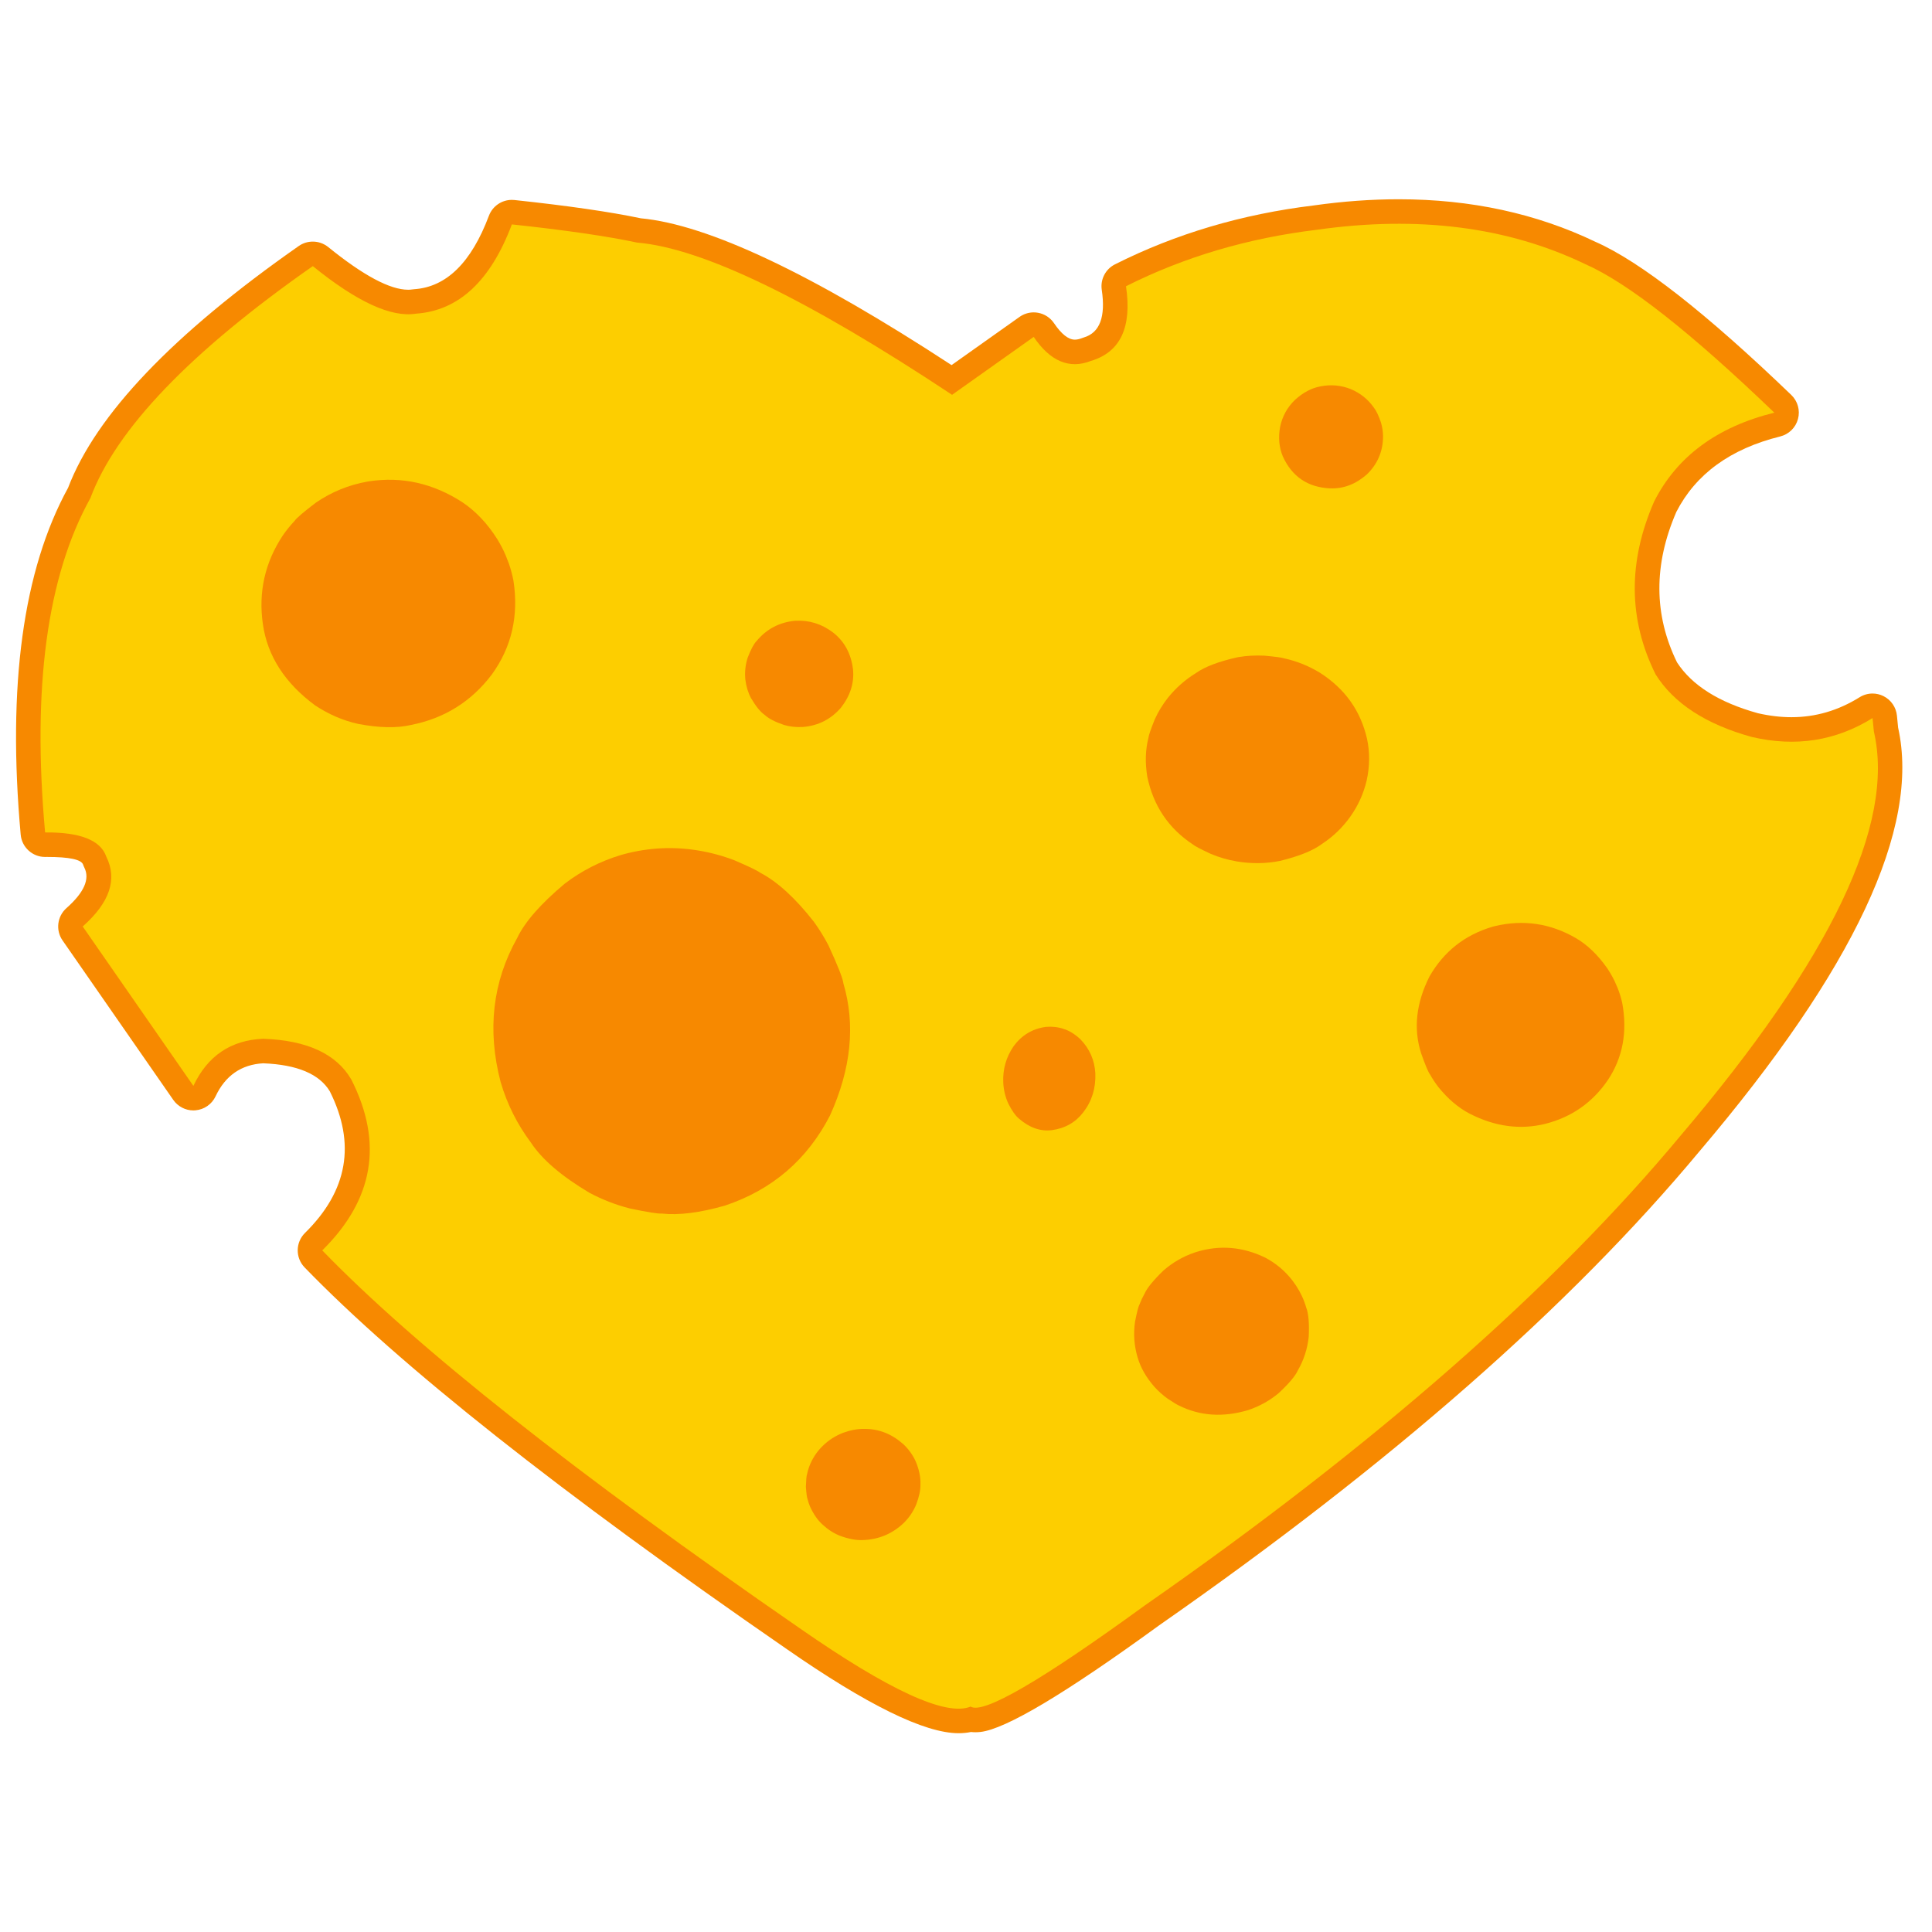 <svg xmlns="http://www.w3.org/2000/svg" xmlns:xlink="http://www.w3.org/1999/xlink" width="500" zoomAndPan="magnify" viewBox="0 0 375 375" height="500" preserveAspectRatio="xMidYMid meet" version="1.0"><defs><clipPath id="28e81d7848"><path d="M 3 38.672 L 370 38.672 L 370 336.422 L 3 336.422 Z M 3 38.672 " clip-rule="nonzero"/></clipPath></defs><g clip-path="url(#28e81d7848)"><path fill="#f78900" d="M 271.5 38.676 C 266.176 38.676 260.676 39.074 254.996 39.875 C 241.047 41.57 228.188 45.383 216.418 51.309 C 214.582 52.23 213.547 54.227 213.852 56.258 C 214.629 61.5 213.469 64.582 210.375 65.5 C 210.25 65.539 210.129 65.582 210.008 65.629 C 209.496 65.828 209.035 65.926 208.625 65.926 C 207.375 65.926 206.027 64.859 204.578 62.723 C 203.859 61.664 202.746 60.938 201.488 60.711 C 201.207 60.66 200.922 60.633 200.641 60.633 C 199.66 60.633 198.699 60.938 197.891 61.512 L 184.695 70.867 C 157.531 53.094 137.426 43.594 124.375 42.371 C 118.41 41.117 110.234 39.934 99.855 38.824 C 99.688 38.805 99.516 38.797 99.348 38.797 C 97.387 38.797 95.602 40.008 94.898 41.879 C 91.484 50.957 86.652 55.711 80.398 56.137 C 80.254 56.145 80.109 56.16 79.969 56.184 C 79.738 56.223 79.492 56.238 79.227 56.238 C 75.699 56.238 70.523 53.477 63.707 47.953 C 62.836 47.25 61.777 46.895 60.711 46.895 C 59.762 46.895 58.805 47.176 57.984 47.754 C 33.551 64.855 18.629 80.496 13.215 94.68 C 4.469 110.645 1.402 133.086 4.016 162.004 C 4.238 164.457 6.297 166.336 8.754 166.336 C 8.77 166.336 8.781 166.336 8.797 166.336 C 8.902 166.332 9.012 166.332 9.117 166.332 C 13.453 166.332 15.789 166.828 16.129 167.82 C 16.195 168.02 16.277 168.215 16.371 168.402 C 17.48 170.617 16.32 173.238 12.902 176.262 C 11.094 177.863 10.766 180.562 12.145 182.543 L 33.629 213.484 C 34.523 214.773 35.984 215.531 37.535 215.531 C 37.668 215.531 37.801 215.523 37.934 215.512 C 39.625 215.371 41.117 214.336 41.84 212.801 C 43.742 208.762 46.832 206.625 51.105 206.383 L 51.105 206.387 C 57.691 206.648 61.996 208.465 64.02 211.828 C 69.105 221.98 67.504 231.141 59.207 239.305 C 57.344 241.141 57.309 244.133 59.129 246.012 C 77.559 265.035 108.688 289.684 152.523 319.957 C 168.293 330.93 179.469 336.414 186.051 336.414 C 186.898 336.414 187.703 336.336 188.465 336.18 C 188.746 336.211 189.035 336.227 189.332 336.227 C 189.645 336.227 189.969 336.207 190.305 336.172 C 195.219 335.613 206.766 328.727 224.945 315.508 L 224.941 315.508 C 269.883 284.195 304.863 253.508 329.887 223.441 C 359.883 188.125 372.734 160.73 368.43 141.262 L 368.426 141.262 L 368.195 138.91 C 368.035 137.27 367.039 135.832 365.562 135.105 C 364.898 134.777 364.18 134.613 363.461 134.613 C 362.586 134.613 361.711 134.855 360.945 135.336 C 356.801 137.918 352.395 139.207 347.723 139.207 C 345.625 139.207 343.457 138.949 341.223 138.438 L 341.219 138.438 C 333.66 136.34 328.426 133.051 325.512 128.574 C 320.992 119.34 320.945 109.609 325.367 99.387 L 325.363 99.387 C 329.145 92.008 335.867 87.117 345.539 84.715 C 347.219 84.297 348.543 83 348.988 81.324 C 349.438 79.652 348.941 77.867 347.691 76.664 C 331.109 60.719 318.445 50.816 309.703 46.949 L 309.699 46.949 C 298.215 41.434 285.48 38.676 271.5 38.676 Z M 271.5 38.676 " fill-opacity="1" fill-rule="nonzero"/></g><path fill="#fdce00" d="M 184.797 76.633 L 200.641 65.395 C 203.855 70.129 207.551 71.688 211.727 70.062 C 217.465 68.359 219.738 63.527 218.555 55.559 C 229.848 49.875 242.203 46.219 255.629 44.594 C 275.309 41.812 292.66 44.035 307.684 51.262 C 315.914 54.867 328.148 64.477 344.395 80.098 C 333.273 82.855 325.504 88.598 321.078 97.32 C 315.957 109.035 316.051 120.227 321.352 130.898 C 324.898 136.543 331.129 140.59 340.031 143.047 C 348.539 145.031 356.348 143.809 363.461 139.375 L 363.719 142 C 367.887 159.934 355.398 186.055 326.258 220.359 C 301.508 250.109 266.828 280.523 222.219 311.605 C 202.09 326.246 190.812 332.793 188.395 331.246 C 183.664 333.207 172.605 328.137 155.227 316.043 C 111.648 285.945 80.758 261.5 62.547 242.699 C 72.527 232.871 74.414 221.82 68.195 209.543 C 65.301 204.562 59.594 201.922 51.078 201.621 C 44.797 201.895 40.281 204.945 37.535 210.77 L 16.051 179.828 C 21.297 175.191 22.824 170.672 20.629 166.273 C 19.531 163.082 15.574 161.516 8.754 161.574 C 6.211 133.438 9.141 111.805 17.547 96.676 C 22.508 83.332 36.895 68.324 60.715 51.652 C 69.258 58.578 75.926 61.652 80.723 60.883 C 89.008 60.32 95.219 54.543 99.352 43.555 C 109.734 44.668 117.84 45.844 123.668 47.086 C 136.328 48.156 156.703 58.004 184.797 76.633 " fill-opacity="1" fill-rule="nonzero"/><path fill="#f78900" d="M 71.297 93.48 L 71.645 93.422 C 78.031 92.457 84.062 93.809 89.738 97.477 C 92.359 99.234 94.633 101.641 96.555 104.703 C 97.156 105.688 97.688 106.707 98.141 107.766 L 98.766 109.375 C 99.145 110.461 99.441 111.57 99.66 112.703 C 100.711 119.531 99.309 125.605 95.461 130.922 C 91.484 136.172 86.262 139.434 79.789 140.711 C 77.035 141.355 73.621 141.289 69.547 140.516 C 66.602 139.867 63.805 138.664 61.156 136.91 C 55.289 132.574 51.91 127.324 51.027 121.16 C 50.125 114.91 51.422 109.16 54.914 103.902 C 55.602 102.91 56.359 101.973 57.188 101.094 C 57.531 100.57 58.902 99.398 61.309 97.566 C 64.348 95.488 67.676 94.125 71.297 93.48 " fill-opacity="1" fill-rule="nonzero"/><path fill="#f78900" d="M 120.402 165.992 L 121.176 165.773 C 125.918 164.523 130.664 164.285 135.418 165.062 C 137.859 165.453 140.234 166.094 142.543 166.98 C 145.375 168.195 147.039 168.996 147.535 169.383 C 150.898 171.133 154.391 174.328 158.008 178.961 C 159.043 180.398 159.973 181.902 160.793 183.473 C 162.645 187.492 163.613 189.957 163.699 190.867 C 166.074 198.91 165.211 207.461 161.102 216.52 C 156.676 225.109 149.879 230.938 140.707 234.008 C 135.816 235.398 131.734 235.914 128.461 235.551 C 127.742 235.613 125.664 235.281 122.227 234.555 C 119.488 233.852 116.875 232.836 114.379 231.5 C 108.973 228.281 105.199 225.043 103.055 221.781 C 100.387 218.215 98.426 214.297 97.172 210.02 C 94.535 199.918 95.605 190.605 100.379 182.074 C 101.871 178.941 104.961 175.41 109.652 171.488 C 112.91 169.016 116.492 167.184 120.402 165.992 " fill-opacity="1" fill-rule="nonzero"/><path fill="#f78900" d="M 167.484 298.926 L 167.402 298.926 C 166.152 298.98 164.695 298.703 163.023 298.09 C 161.805 297.598 160.695 296.883 159.691 295.949 C 158.742 295.109 157.922 293.941 157.234 292.441 C 157.027 291.953 156.859 291.449 156.734 290.934 C 156.621 290.684 156.516 289.895 156.422 288.57 C 156.465 287.238 156.535 286.449 156.637 286.191 C 156.742 285.668 156.887 285.16 157.07 284.66 C 157.641 283.145 158.5 281.82 159.652 280.684 C 160.805 279.551 162.137 278.691 163.641 278.105 C 165.113 277.574 166.48 277.324 167.746 277.352 C 170.535 277.316 173.062 278.301 175.332 280.309 C 176.352 281.266 177.152 282.379 177.734 283.648 C 178.41 285.25 178.715 286.754 178.656 288.164 C 178.684 289.211 178.41 290.492 177.84 292.012 C 177.27 293.383 176.457 294.586 175.398 295.625 C 173.18 297.723 170.539 298.824 167.484 298.926 " fill-opacity="1" fill-rule="nonzero"/><path fill="#f78900" d="M 231.832 243.129 L 232.297 242.98 C 236.773 241.625 241.188 241.992 245.535 244.082 C 247.648 245.191 249.434 246.695 250.891 248.586 C 251.367 249.211 251.797 249.863 252.18 250.547 L 252.715 251.594 C 253.043 252.305 253.316 253.035 253.531 253.789 C 253.984 254.918 254.148 256.82 254.02 259.488 C 253.773 261.801 253.074 263.969 251.914 265.988 C 251.426 267.066 250.203 268.523 248.246 270.355 C 246.473 271.848 244.48 272.961 242.277 273.695 C 237.422 275.145 232.949 274.855 228.855 272.82 C 228.582 272.723 227.844 272.277 226.645 271.484 C 225.707 270.809 224.848 270.043 224.074 269.188 C 222.48 267.371 221.391 265.469 220.812 263.473 C 220.137 261.215 219.969 258.914 220.305 256.57 C 220.68 254.664 220.969 253.539 221.176 253.195 C 221.453 252.469 221.781 251.766 222.164 251.09 C 222.648 249.996 223.867 248.504 225.82 246.609 C 227.598 245.055 229.602 243.898 231.832 243.129 " fill-opacity="1" fill-rule="nonzero"/><path fill="#f78900" d="M 289.684 179.883 L 290.129 179.762 C 295.688 178.445 300.93 179.219 305.863 182.078 C 308.074 183.363 310.09 185.293 311.918 187.871 C 312.473 188.691 312.969 189.551 313.398 190.441 L 313.992 191.801 C 314.355 192.723 314.648 193.668 314.867 194.633 C 315.91 200.273 314.988 205.27 312.098 209.617 C 309.121 213.992 305.059 216.836 299.918 218.141 C 295.07 219.332 290.199 218.68 285.305 216.184 C 283.086 215.039 281.043 213.305 279.172 210.98 C 278.57 210.199 278.031 209.379 277.551 208.516 C 277.23 208.121 276.66 206.762 275.84 204.445 C 274.32 199.688 274.859 194.723 277.449 189.555 C 280.23 184.699 284.309 181.473 289.684 179.883 " fill-opacity="1" fill-rule="nonzero"/><path fill="#f78900" d="M 202.969 199.324 L 203.039 199.316 C 204.273 199.215 205.422 199.352 206.48 199.723 C 207.547 200.047 208.621 200.715 209.703 201.719 C 211.492 203.562 212.457 205.766 212.605 208.336 C 212.711 211.219 211.934 213.738 210.262 215.898 C 208.758 217.863 206.719 219.016 204.156 219.363 C 201.941 219.633 199.82 218.891 197.785 217.129 C 197.09 216.555 196.391 215.559 195.684 214.145 C 195.109 212.852 194.793 211.496 194.73 210.078 C 194.625 207.5 195.301 205.156 196.762 203.043 C 198.32 200.926 200.391 199.684 202.969 199.324 " fill-opacity="1" fill-rule="nonzero"/><path fill="#f78900" d="M 240.176 127.582 L 240.504 127.527 C 241.969 127.273 243.617 127.188 245.453 127.266 C 247.559 127.461 248.816 127.633 249.223 127.777 C 251.723 128.324 254.062 129.266 256.234 130.605 C 261.074 133.707 264.109 137.984 265.344 143.43 C 265.906 146.039 265.879 148.738 265.262 151.527 C 264.664 154.035 263.621 156.348 262.125 158.465 C 260.633 160.578 258.805 162.344 256.652 163.766 C 254.914 165.082 252.172 166.195 248.422 167.105 C 245.711 167.645 242.922 167.676 240.047 167.199 C 238.309 166.902 236.629 166.414 235.004 165.734 C 233.02 164.809 231.859 164.195 231.523 163.898 C 226.805 160.777 223.855 156.391 222.684 150.734 C 222.242 148.004 222.324 145.477 222.926 143.152 C 222.961 142.73 223.359 141.57 224.121 139.668 C 224.797 138.164 225.648 136.766 226.668 135.469 C 228.219 133.531 230.055 131.914 232.168 130.617 C 233.883 129.406 236.551 128.395 240.176 127.582 " fill-opacity="1" fill-rule="nonzero"/><path fill="#f78900" d="M 154.266 120.496 L 154.332 120.492 C 157.023 120.332 159.473 121.086 161.684 122.758 C 163.906 124.492 165.203 126.887 165.57 129.938 C 165.824 132.562 165.039 135.043 163.215 137.375 C 161.273 139.613 158.824 140.855 155.871 141.105 C 154.516 141.18 153.285 141.047 152.172 140.711 C 150.461 140.133 149.23 139.496 148.477 138.805 C 147.605 138.203 146.703 137.098 145.762 135.488 C 145.191 134.418 144.828 133.211 144.668 131.871 C 144.527 130.418 144.688 128.996 145.141 127.605 C 145.754 126.031 146.316 124.977 146.836 124.441 C 148.77 122.109 151.246 120.793 154.266 120.496 " fill-opacity="1" fill-rule="nonzero"/><path fill="#f78900" d="M 258.16 94.789 L 258.16 94.793 C 253.855 94.59 250.801 92.531 249.004 88.613 C 248.266 86.836 248.09 84.91 248.473 82.84 C 248.895 80.816 249.848 79.086 251.328 77.641 C 252.914 76.188 254.574 75.309 256.301 74.996 C 258.336 74.59 260.301 74.77 262.195 75.531 C 264.023 76.297 265.512 77.484 266.656 79.102 C 267.137 79.715 267.598 80.68 268.039 81.992 C 268.301 82.879 268.438 83.785 268.449 84.711 C 268.434 87.621 267.379 90.086 265.285 92.105 C 263.109 94 260.734 94.898 258.16 94.789 " fill-opacity="1" fill-rule="nonzero"/></svg>